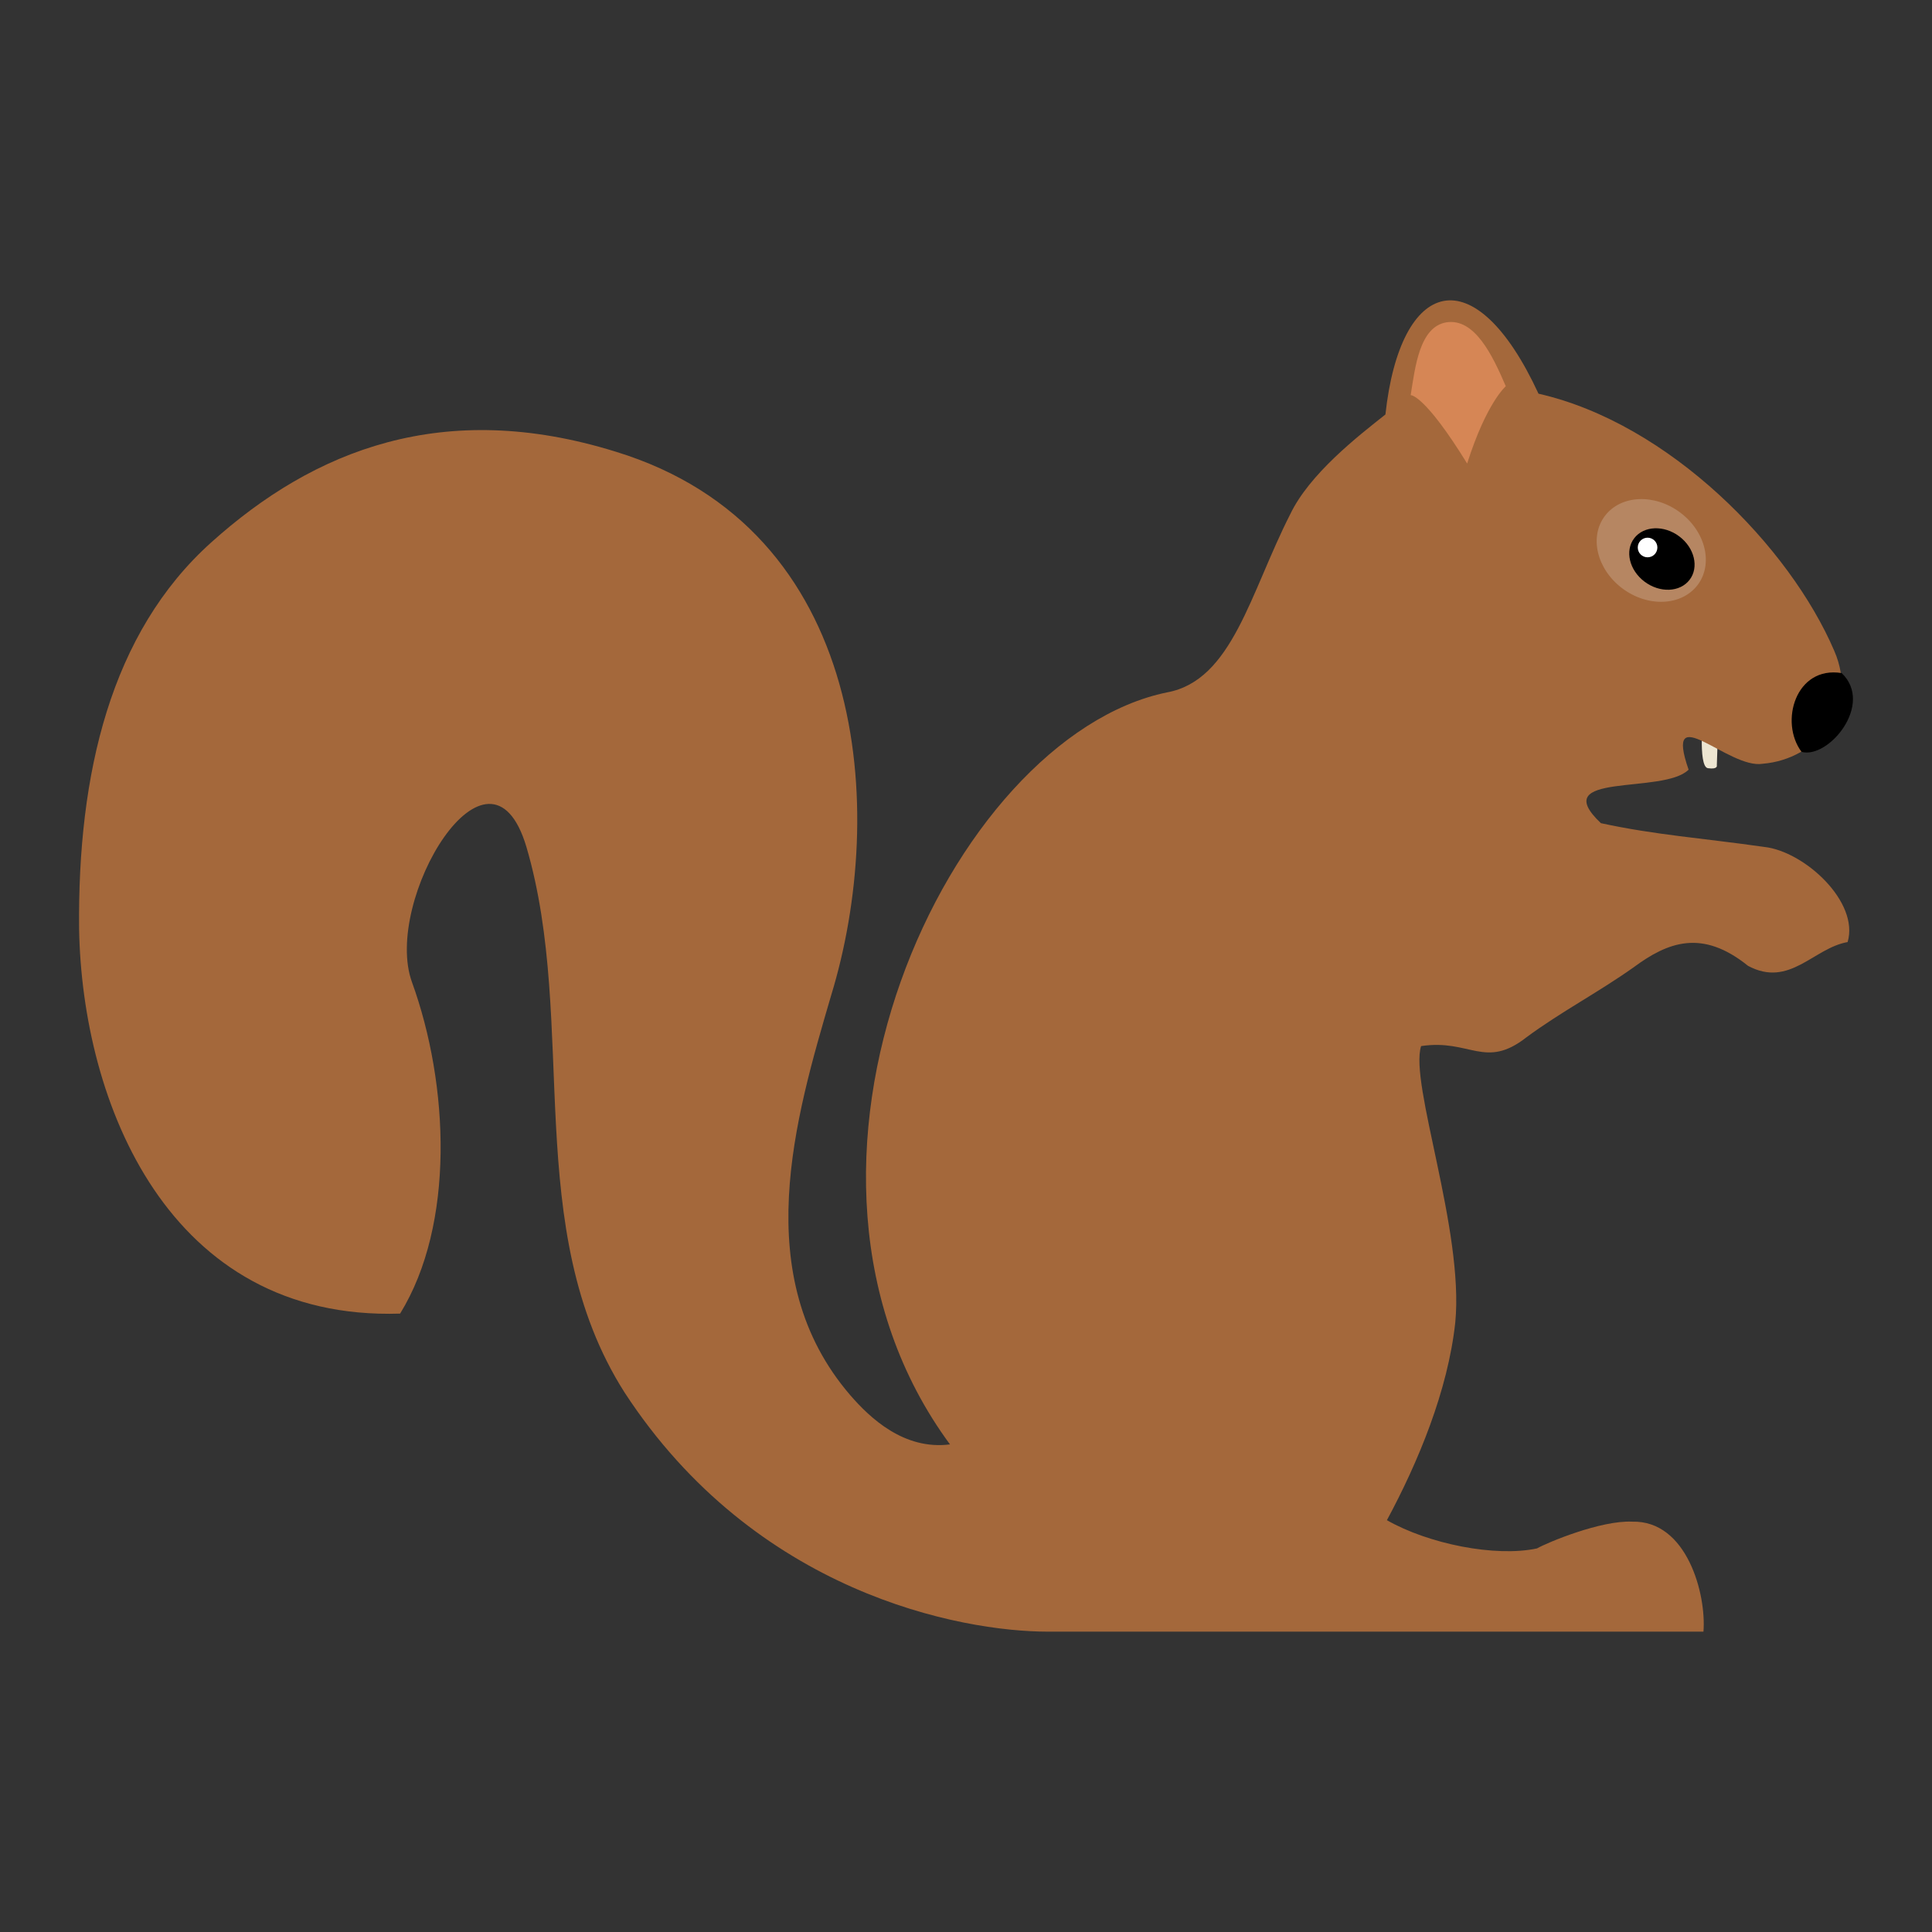<?xml version="1.0" encoding="UTF-8" standalone="no"?>
<svg
   xmlns:dc="http://purl.org/dc/elements/1.1/"
   xmlns:cc="http://creativecommons.org/ns#"
   xmlns:rdf="http://www.w3.org/1999/02/22-rdf-syntax-ns#"
   xmlns:svg="http://www.w3.org/2000/svg"
   xmlns="http://www.w3.org/2000/svg"
   xmlns:sodipodi="http://sodipodi.sourceforge.net/DTD/sodipodi-0.dtd"
   xmlns:inkscape="http://www.inkscape.org/namespaces/inkscape"
   width="1300"
   height="1300"
   version="1"
   id="svg30"
   sodipodi:docname="squirrelly_better_curves.svg"
   inkscape:version="0.92.4 (5da689c313, 2019-01-14)">
  <rect width="100%" height="100%" fill="#333333" stroke="none"/>
  <sodipodi:namedview
     pagecolor="#ffffff"
     bordercolor="#666666"
     borderopacity="1"
     objecttolerance="10"
     gridtolerance="10"
     guidetolerance="10"
     inkscape:pageopacity="0"
     inkscape:pageshadow="2"
     inkscape:window-width="1366"
     inkscape:window-height="704"
     id="namedview32"
     showgrid="false"
     inkscape:zoom="0.49105691"
     inkscape:cx="700.51608"
     inkscape:cy="647.08464"
     inkscape:window-x="0"
     inkscape:window-y="27"
     inkscape:window-maximized="1"
     inkscape:current-layer="svg30"
     fit-margin-top="0"
     fit-margin-left="0"
     fit-margin-right="0"
     fit-margin-bottom="0" />
  <defs
     id="defs2" />
  <g
     id="g10"
     style="stroke:#9e5c34;stroke-width:5"
     transform="translate(46.032,202)">
    <path
       d="m 1100.186,275.9 c 0,0 -4,38 3,39 7,1 6,-2 6,-2 l 1,-30 z"
       id="path8"
       inkscape:connector-curvature="0"
       style="fill:#ede6d2;stroke:none" />
  </g>
  <path
     d="m 785.218,465.9 c 44,-8 56,-67 83,-120 13,-27 45,-52 64,-67 10,-92 60,-107 103,-14 88,20 169,103 199,173 17,39 -12,73 -48,76 -23,4 -67,-45 -50,4 -17,17 -96,1 -59,36 37,8 68,10 110,16 27,3 64,37 56,64 -23,4 -39,31 -67,16 -31,-25 -54,-16 -77,1 -24,17 -49,30 -72,47 -28,22 -38,1 -71,6 -8,25 29,124 23,186 -5,46 -25,94 -46,133 28,16 73,25 101,19 7,-4 43,-19 64,-18 37,-1 50,49 48,74 H 705.218 c -59,0 -197,-26 -285,-161 -70,-110 -31,-248 -66,-367 -25,-84 -97,36 -77,91 25,69 29,163 -8,223 -156,5 -214,-142 -216,-259 -1,-104 21,-199 89,-260 69,-62 156,-97 272,-61 170,52 183,242 145,366 -24,82 -56,189 13,269 13,15 36,37 67,33 -137,-186 0,-476 146,-506 z"
     id="path12"
     inkscape:connector-curvature="0"
     style="fill:#a4683b" />
  <path
     d="m 1239.218,452.9 c 22,21 -9,58 -27,53 -15,-20 -4,-58 27,-53 z"
     id="path14"
     inkscape:connector-curvature="0" />
  <g
     transform="translate(44.218,189.9)"
     id="g26">
    <g
       transform="matrix(0.799,0.601,-0.609,0.793,19,-212)"
       id="g22">
      <ellipse
         cx="1070.4"
         cy="-316.3"
         rx="38.9"
         ry="32.1"
         id="ellipse18"
         style="fill:#fffffe;fill-opacity:0.2" />
      <ellipse
         cx="1079.6"
         cy="-316"
         rx="23.3"
         ry="19.2"
         id="ellipse20" />
    </g>
    <circle
       cx="1064.4"
       cy="178.5"
       r="6.6"
       id="circle24"
       style="fill:#ffffff" />
  </g>
  <path
     d="m 949.218,265.9 c 3,-19 6,-46 24,-49 19,-3 31,22 40,43 0,0 -13,11 -26,52 -29,-47 -38,-46 -38,-46 z"
     id="path28"
     inkscape:connector-curvature="0"
     style="fill:#d68655" />
</svg>
